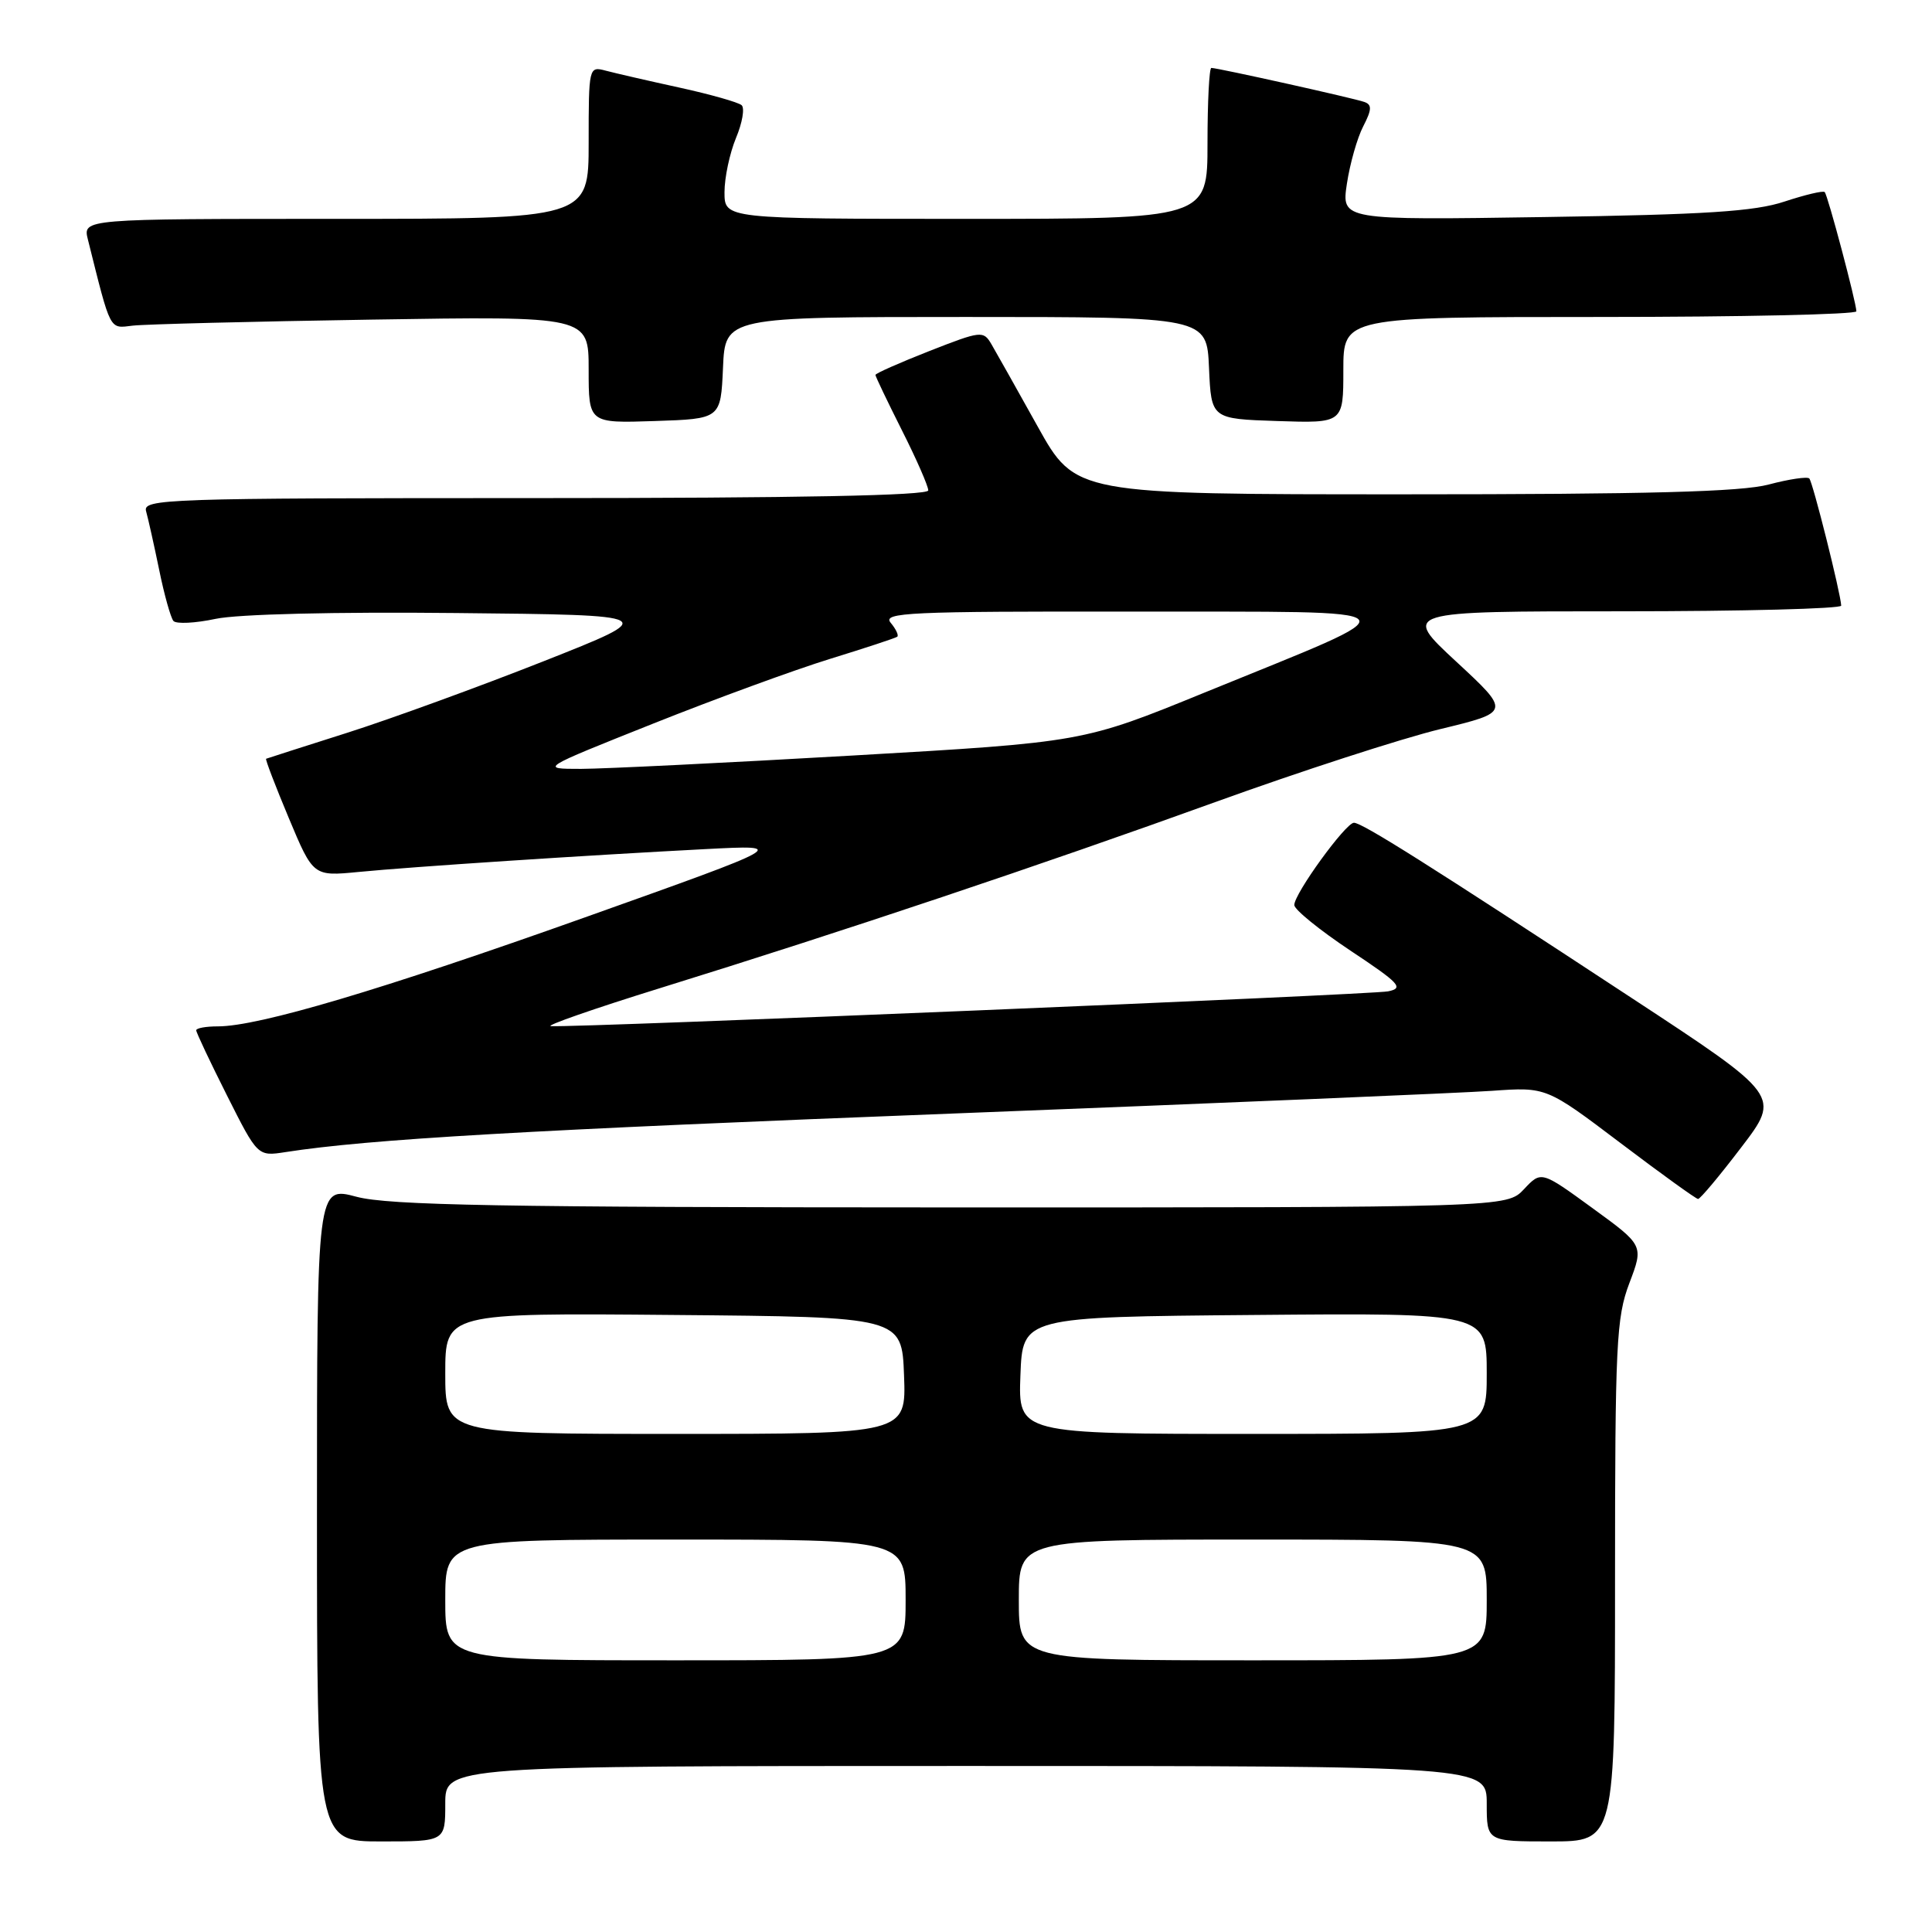 <?xml version="1.0" encoding="UTF-8" standalone="no"?>
<!DOCTYPE svg PUBLIC "-//W3C//DTD SVG 1.1//EN" "http://www.w3.org/Graphics/SVG/1.1/DTD/svg11.dtd" >
<svg xmlns="http://www.w3.org/2000/svg" xmlns:xlink="http://www.w3.org/1999/xlink" version="1.1" viewBox="0 0 256 256">
 <g >
 <path fill="currentColor"
d=" M 59.00 239.00 C 59.00 234.00 59.00 234.00 128.00 234.00 C 197.00 234.00 197.00 234.00 197.00 239.00 C 197.00 244.00 197.00 244.00 205.50 244.00 C 214.00 244.00 214.00 244.00 214.00 209.51 C 214.00 178.04 214.17 174.58 215.90 170.02 C 217.80 165.02 217.80 165.02 211.01 160.08 C 204.22 155.14 204.22 155.14 201.94 157.57 C 199.65 160.00 199.65 160.00 126.08 159.99 C 66.27 159.98 51.52 159.71 47.25 158.58 C 42.00 157.18 42.00 157.18 42.00 200.59 C 42.00 244.00 42.00 244.00 50.50 244.00 C 59.00 244.00 59.00 244.00 59.00 239.00 Z  M 230.72 152.04 C 235.95 145.20 235.95 145.20 216.22 132.25 C 189.38 114.62 180.46 109.00 179.40 109.02 C 178.29 109.05 171.50 118.41 171.50 119.92 C 171.50 120.52 174.84 123.23 178.92 125.95 C 185.49 130.31 186.06 130.93 183.92 131.36 C 181.72 131.80 76.52 136.18 73.00 135.97 C 72.17 135.93 78.70 133.65 87.50 130.92 C 111.70 123.42 138.22 114.53 161.00 106.29 C 172.28 102.21 185.70 97.86 190.84 96.61 C 200.17 94.35 200.17 94.35 192.96 87.67 C 185.76 81.00 185.76 81.00 214.88 81.00 C 230.90 81.00 243.98 80.66 243.97 80.25 C 243.89 78.58 240.20 63.86 239.74 63.40 C 239.47 63.13 237.05 63.49 234.37 64.20 C 230.74 65.17 218.43 65.50 186.00 65.50 C 142.50 65.50 142.50 65.50 137.49 56.50 C 134.73 51.55 131.98 46.65 131.37 45.61 C 130.30 43.79 130.02 43.82 123.13 46.52 C 119.21 48.06 116.00 49.48 116.00 49.68 C 116.00 49.88 117.58 53.18 119.50 57.00 C 121.43 60.82 123.00 64.41 123.00 64.98 C 123.00 65.66 105.82 66.00 70.93 66.00 C 21.82 66.00 18.89 66.10 19.36 67.75 C 19.63 68.71 20.41 72.20 21.09 75.50 C 21.76 78.80 22.62 81.85 22.98 82.28 C 23.35 82.70 25.87 82.58 28.58 82.00 C 31.52 81.38 44.33 81.06 60.50 81.23 C 87.50 81.50 87.50 81.50 72.00 87.63 C 63.47 91.00 51.78 95.26 46.00 97.10 C 40.22 98.94 35.39 100.48 35.26 100.54 C 35.13 100.60 36.48 104.13 38.26 108.38 C 41.50 116.12 41.50 116.12 47.50 115.54 C 54.54 114.85 77.86 113.32 93.50 112.51 C 104.50 111.94 104.50 111.94 77.50 121.56 C 50.49 131.18 34.27 136.00 28.87 136.00 C 27.29 136.00 26.00 136.23 26.00 136.52 C 26.00 136.81 27.83 140.69 30.07 145.14 C 34.14 153.23 34.14 153.23 37.82 152.66 C 48.86 150.94 69.71 149.74 127.00 147.52 C 161.93 146.16 193.74 144.82 197.70 144.54 C 204.90 144.03 204.90 144.03 214.70 151.44 C 220.09 155.52 224.72 158.86 225.00 158.87 C 225.28 158.88 227.85 155.81 230.72 152.04 Z  M 95.80 48.75 C 96.09 42.00 96.09 42.00 128.00 42.00 C 159.91 42.00 159.91 42.00 160.20 48.75 C 160.50 55.50 160.50 55.50 169.25 55.79 C 178.00 56.08 178.00 56.08 178.00 49.04 C 178.00 42.00 178.00 42.00 212.00 42.00 C 230.70 42.00 245.99 41.66 245.98 41.25 C 245.95 40.02 242.19 25.85 241.78 25.45 C 241.57 25.24 239.18 25.81 236.45 26.71 C 232.51 28.02 226.03 28.44 204.62 28.76 C 177.75 29.17 177.75 29.17 178.47 24.35 C 178.87 21.70 179.84 18.27 180.63 16.75 C 181.78 14.52 181.81 13.87 180.78 13.51 C 179.39 13.01 161.35 9.00 160.51 9.00 C 160.23 9.00 160.00 13.50 160.00 19.00 C 160.00 29.00 160.00 29.00 128.00 29.00 C 96.00 29.00 96.00 29.00 96.00 25.47 C 96.00 23.53 96.69 20.30 97.52 18.29 C 98.36 16.29 98.70 14.33 98.27 13.94 C 97.85 13.56 94.12 12.50 90.00 11.60 C 85.88 10.70 81.49 9.69 80.25 9.36 C 78.03 8.77 78.00 8.88 78.00 18.88 C 78.00 29.00 78.00 29.00 44.48 29.00 C 10.96 29.00 10.96 29.00 11.65 31.75 C 14.73 44.07 14.45 43.52 17.58 43.15 C 19.19 42.96 33.44 42.60 49.25 42.35 C 78.00 41.89 78.00 41.89 78.00 48.98 C 78.00 56.08 78.00 56.08 86.75 55.79 C 95.50 55.50 95.50 55.50 95.80 48.75 Z  M 59.00 212.00 C 59.00 204.00 59.00 204.00 89.50 204.00 C 120.00 204.00 120.00 204.00 120.00 212.00 C 120.00 220.00 120.00 220.00 89.50 220.00 C 59.00 220.00 59.00 220.00 59.00 212.00 Z  M 135.00 212.00 C 135.00 204.00 135.00 204.00 166.00 204.00 C 197.00 204.00 197.00 204.00 197.00 212.00 C 197.00 220.00 197.00 220.00 166.00 220.00 C 135.00 220.00 135.00 220.00 135.00 212.00 Z  M 59.00 181.99 C 59.00 173.97 59.00 173.97 89.25 174.24 C 119.50 174.50 119.50 174.50 119.79 182.25 C 120.08 190.00 120.08 190.00 89.54 190.00 C 59.00 190.00 59.00 190.00 59.00 181.99 Z  M 135.21 182.25 C 135.50 174.50 135.50 174.50 166.25 174.24 C 197.00 173.97 197.00 173.97 197.00 181.99 C 197.00 190.00 197.00 190.00 165.96 190.00 C 134.92 190.00 134.92 190.00 135.21 182.25 Z  M 86.50 95.90 C 94.75 92.61 105.33 88.74 110.00 87.30 C 114.67 85.86 118.68 84.54 118.89 84.37 C 119.11 84.19 118.72 83.36 118.02 82.52 C 116.89 81.16 120.34 81.00 150.13 81.04 C 188.82 81.10 188.00 80.18 159.61 91.77 C 143.50 98.35 143.50 98.35 113.00 100.11 C 96.22 101.08 80.03 101.87 77.00 101.88 C 71.50 101.88 71.50 101.88 86.50 95.90 Z "/>
</g>
</svg>